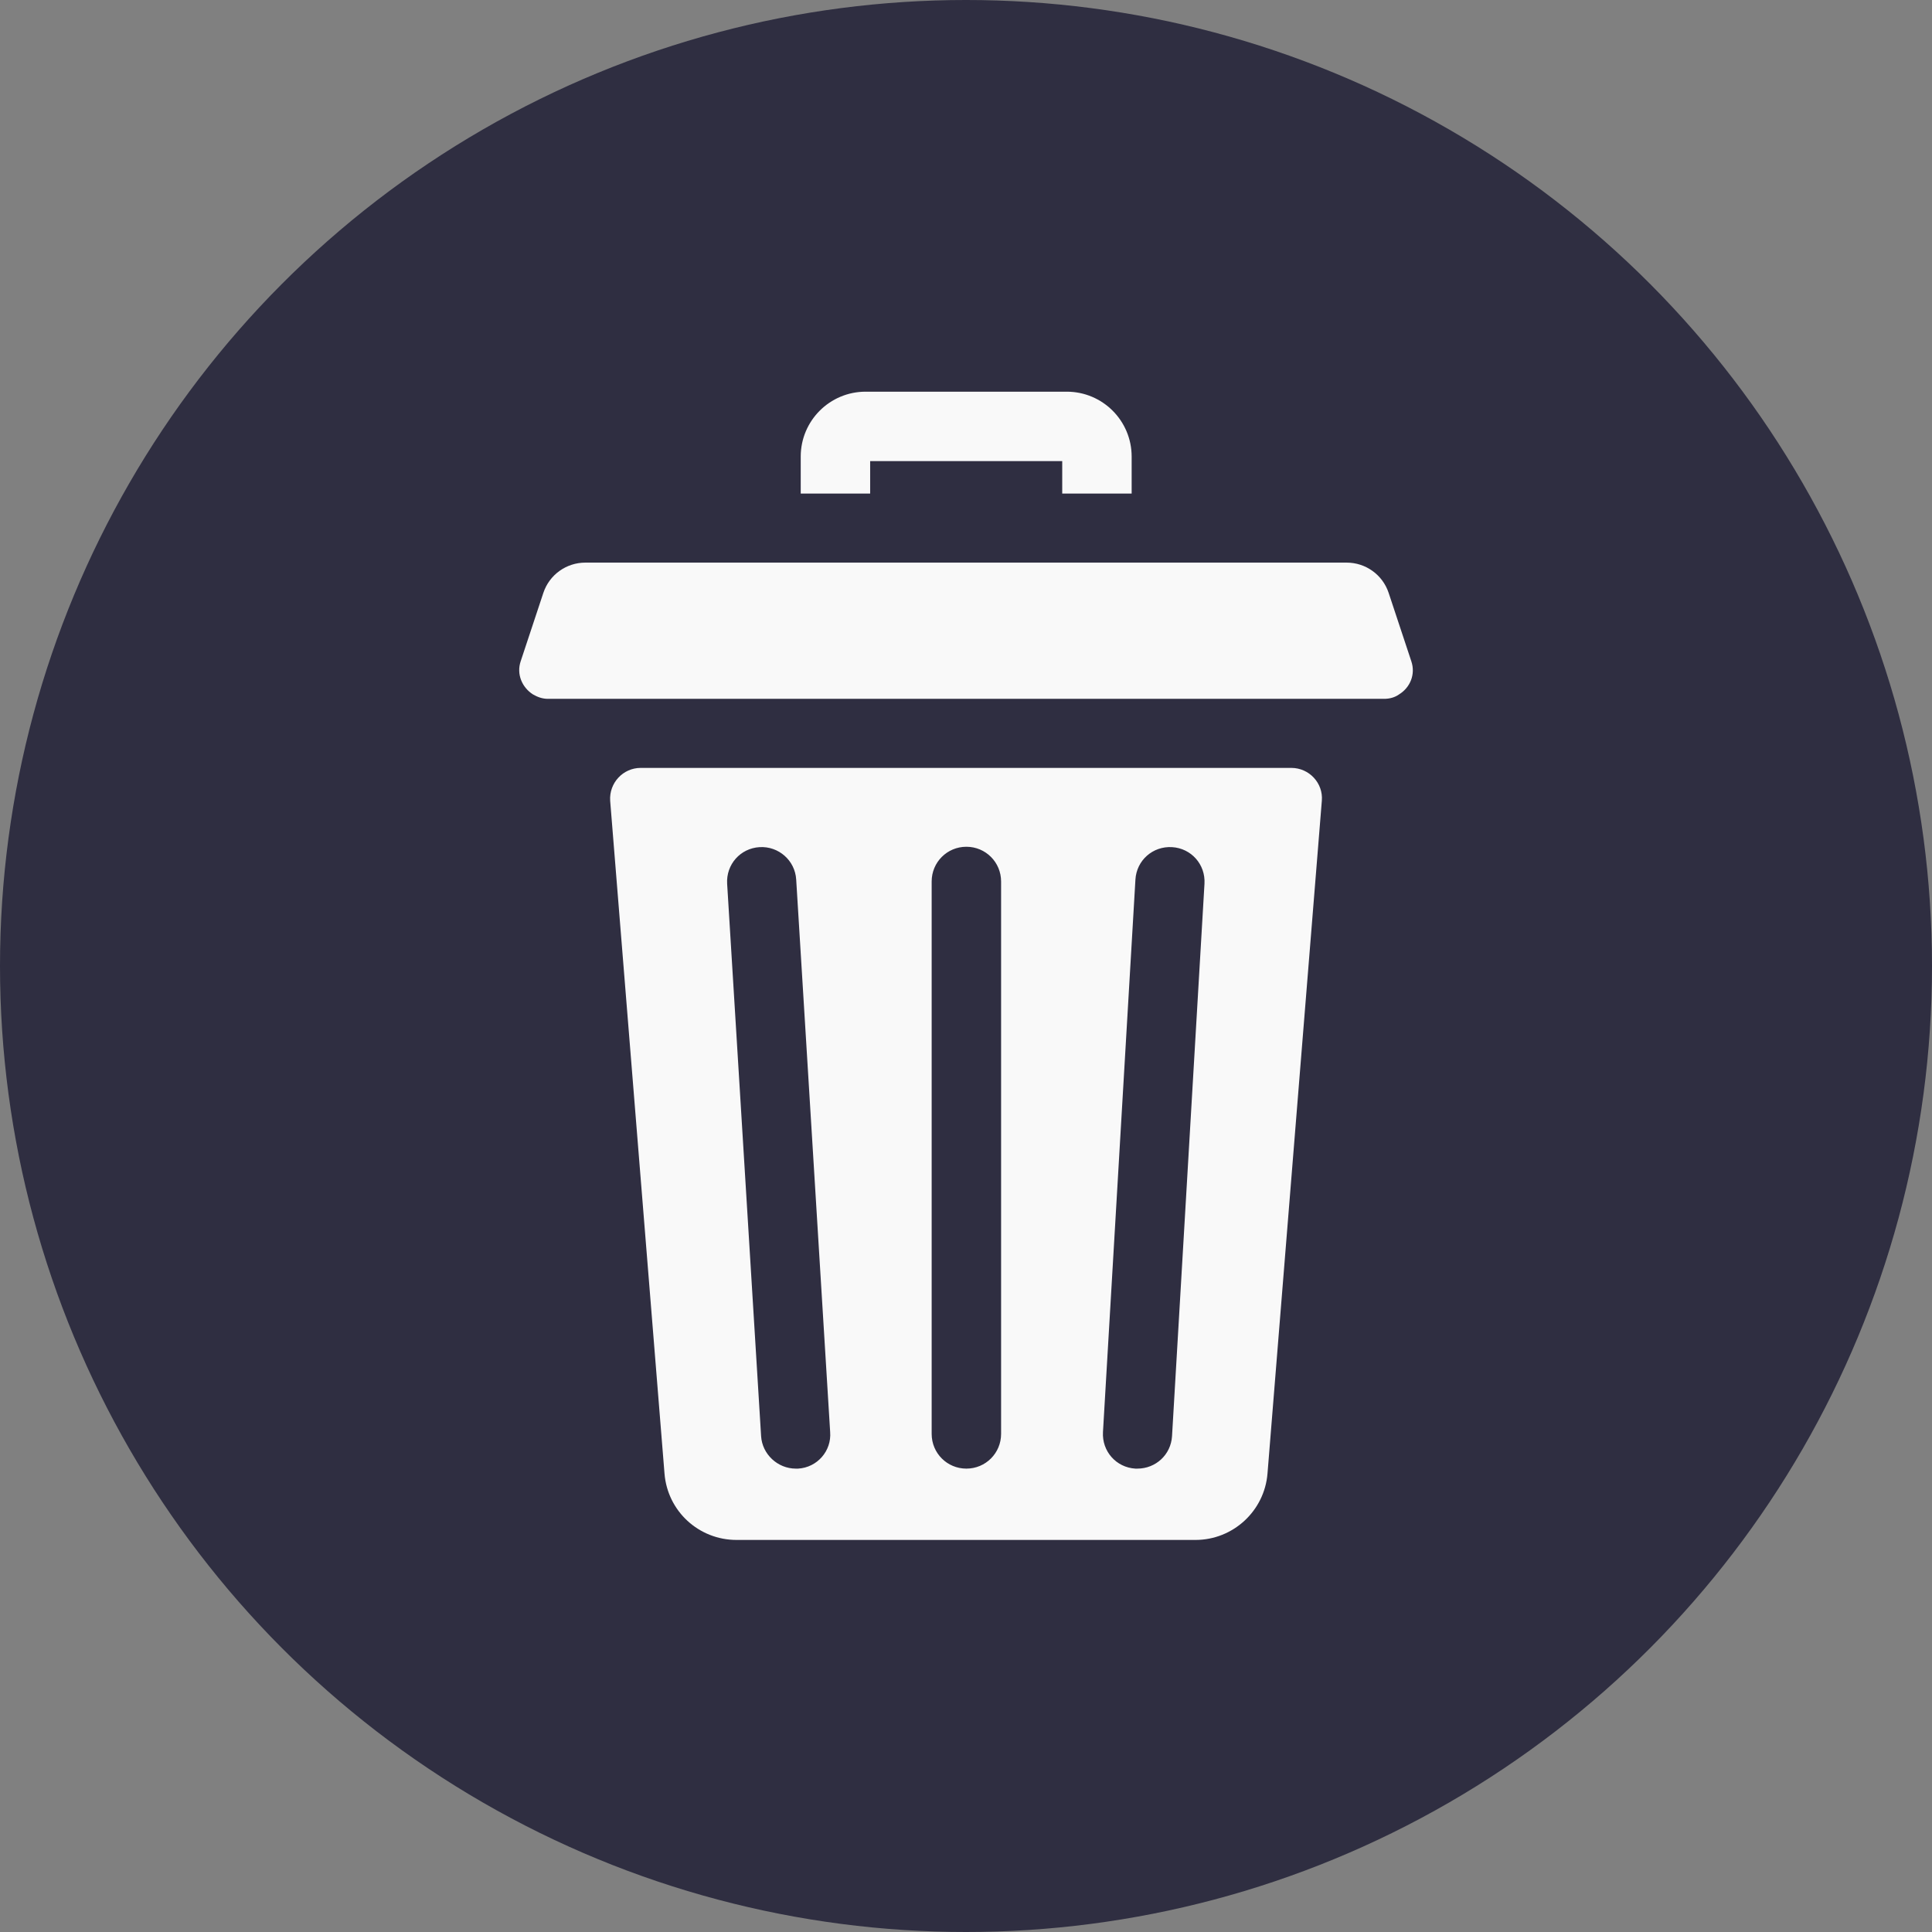 <?xml version="1.0" encoding="utf-8"?>
<!-- Generator: Adobe Illustrator 26.0.1, SVG Export Plug-In . SVG Version: 6.00 Build 0)  -->
<svg  fill="#2F2E41" version="1.1" id="Layer_1" xmlns="http://www.w3.org/2000/svg" xmlns:xlink="http://www.w3.org/1999/xlink" x="0px" y="0px"
	 viewBox="0 0 512 512" style="enable-background:new 0 0 512 512;" xml:space="preserve">
<rect x="0" y="0" width="512" height="512" fill="#808080" stroke="none"/>
<style type="text/css">
	.st0{fill:#F9F9F9;}
</style>
<circle cx="256" cy="256" r="256"/>
<g>
	<path class="st0" d="M230.6,122.2h50.9v8.6h18.4V121c0-9.5-7.7-17.2-17.2-17.2h-53.3c-9.5,0-17.2,7.7-17.2,17.2v9.8h18.4V122.2z"/>
	<path class="st0" d="M342.2,203.5H169.8c-4.7,0-8.4,4-8.1,8.7l14.4,178.3c0.8,10,9.1,17.6,19.1,17.6h121.6c10,0,18.3-7.7,19.1-17.6
		l14.4-178.3C350.7,207.6,347,203.5,342.2,203.5z M211.5,389.2c-0.2,0-0.4,0-0.6,0c-4.8,0-8.9-3.8-9.2-8.6l-9-146.4
		c-0.3-5.1,3.5-9.4,8.6-9.7c5-0.3,9.4,3.5,9.7,8.6l9,146.4C220.4,384.5,216.6,388.9,211.5,389.2z M265.3,380c0,5.1-4.1,9.2-9.2,9.2
		s-9.2-4.1-9.2-9.2V233.6c0-5.1,4.1-9.2,9.2-9.2c5.1,0,9.2,4.1,9.2,9.2V380z M319.2,234.2l-8.6,146.4c-0.3,4.9-4.3,8.6-9.2,8.6
		c-0.2,0-0.4,0-0.5,0c-5.1-0.3-8.9-4.6-8.6-9.7l8.6-146.4c0.3-5.1,4.6-8.9,9.7-8.6C315.7,224.8,319.5,229.1,319.2,234.2z"/>
	<path class="st0" d="M374,175.2l-6-18.1c-1.6-4.8-6.1-8-11.1-8H155.1c-5,0-9.5,3.2-11.1,8l-6,18.1c-1.2,3.5,0.4,7,3.2,8.8
		c1.2,0.7,2.5,1.2,4,1.2h221.6c1.5,0,2.9-0.4,4-1.2C373.7,182.2,375.2,178.7,374,175.2z"/>
</g>
</svg>
